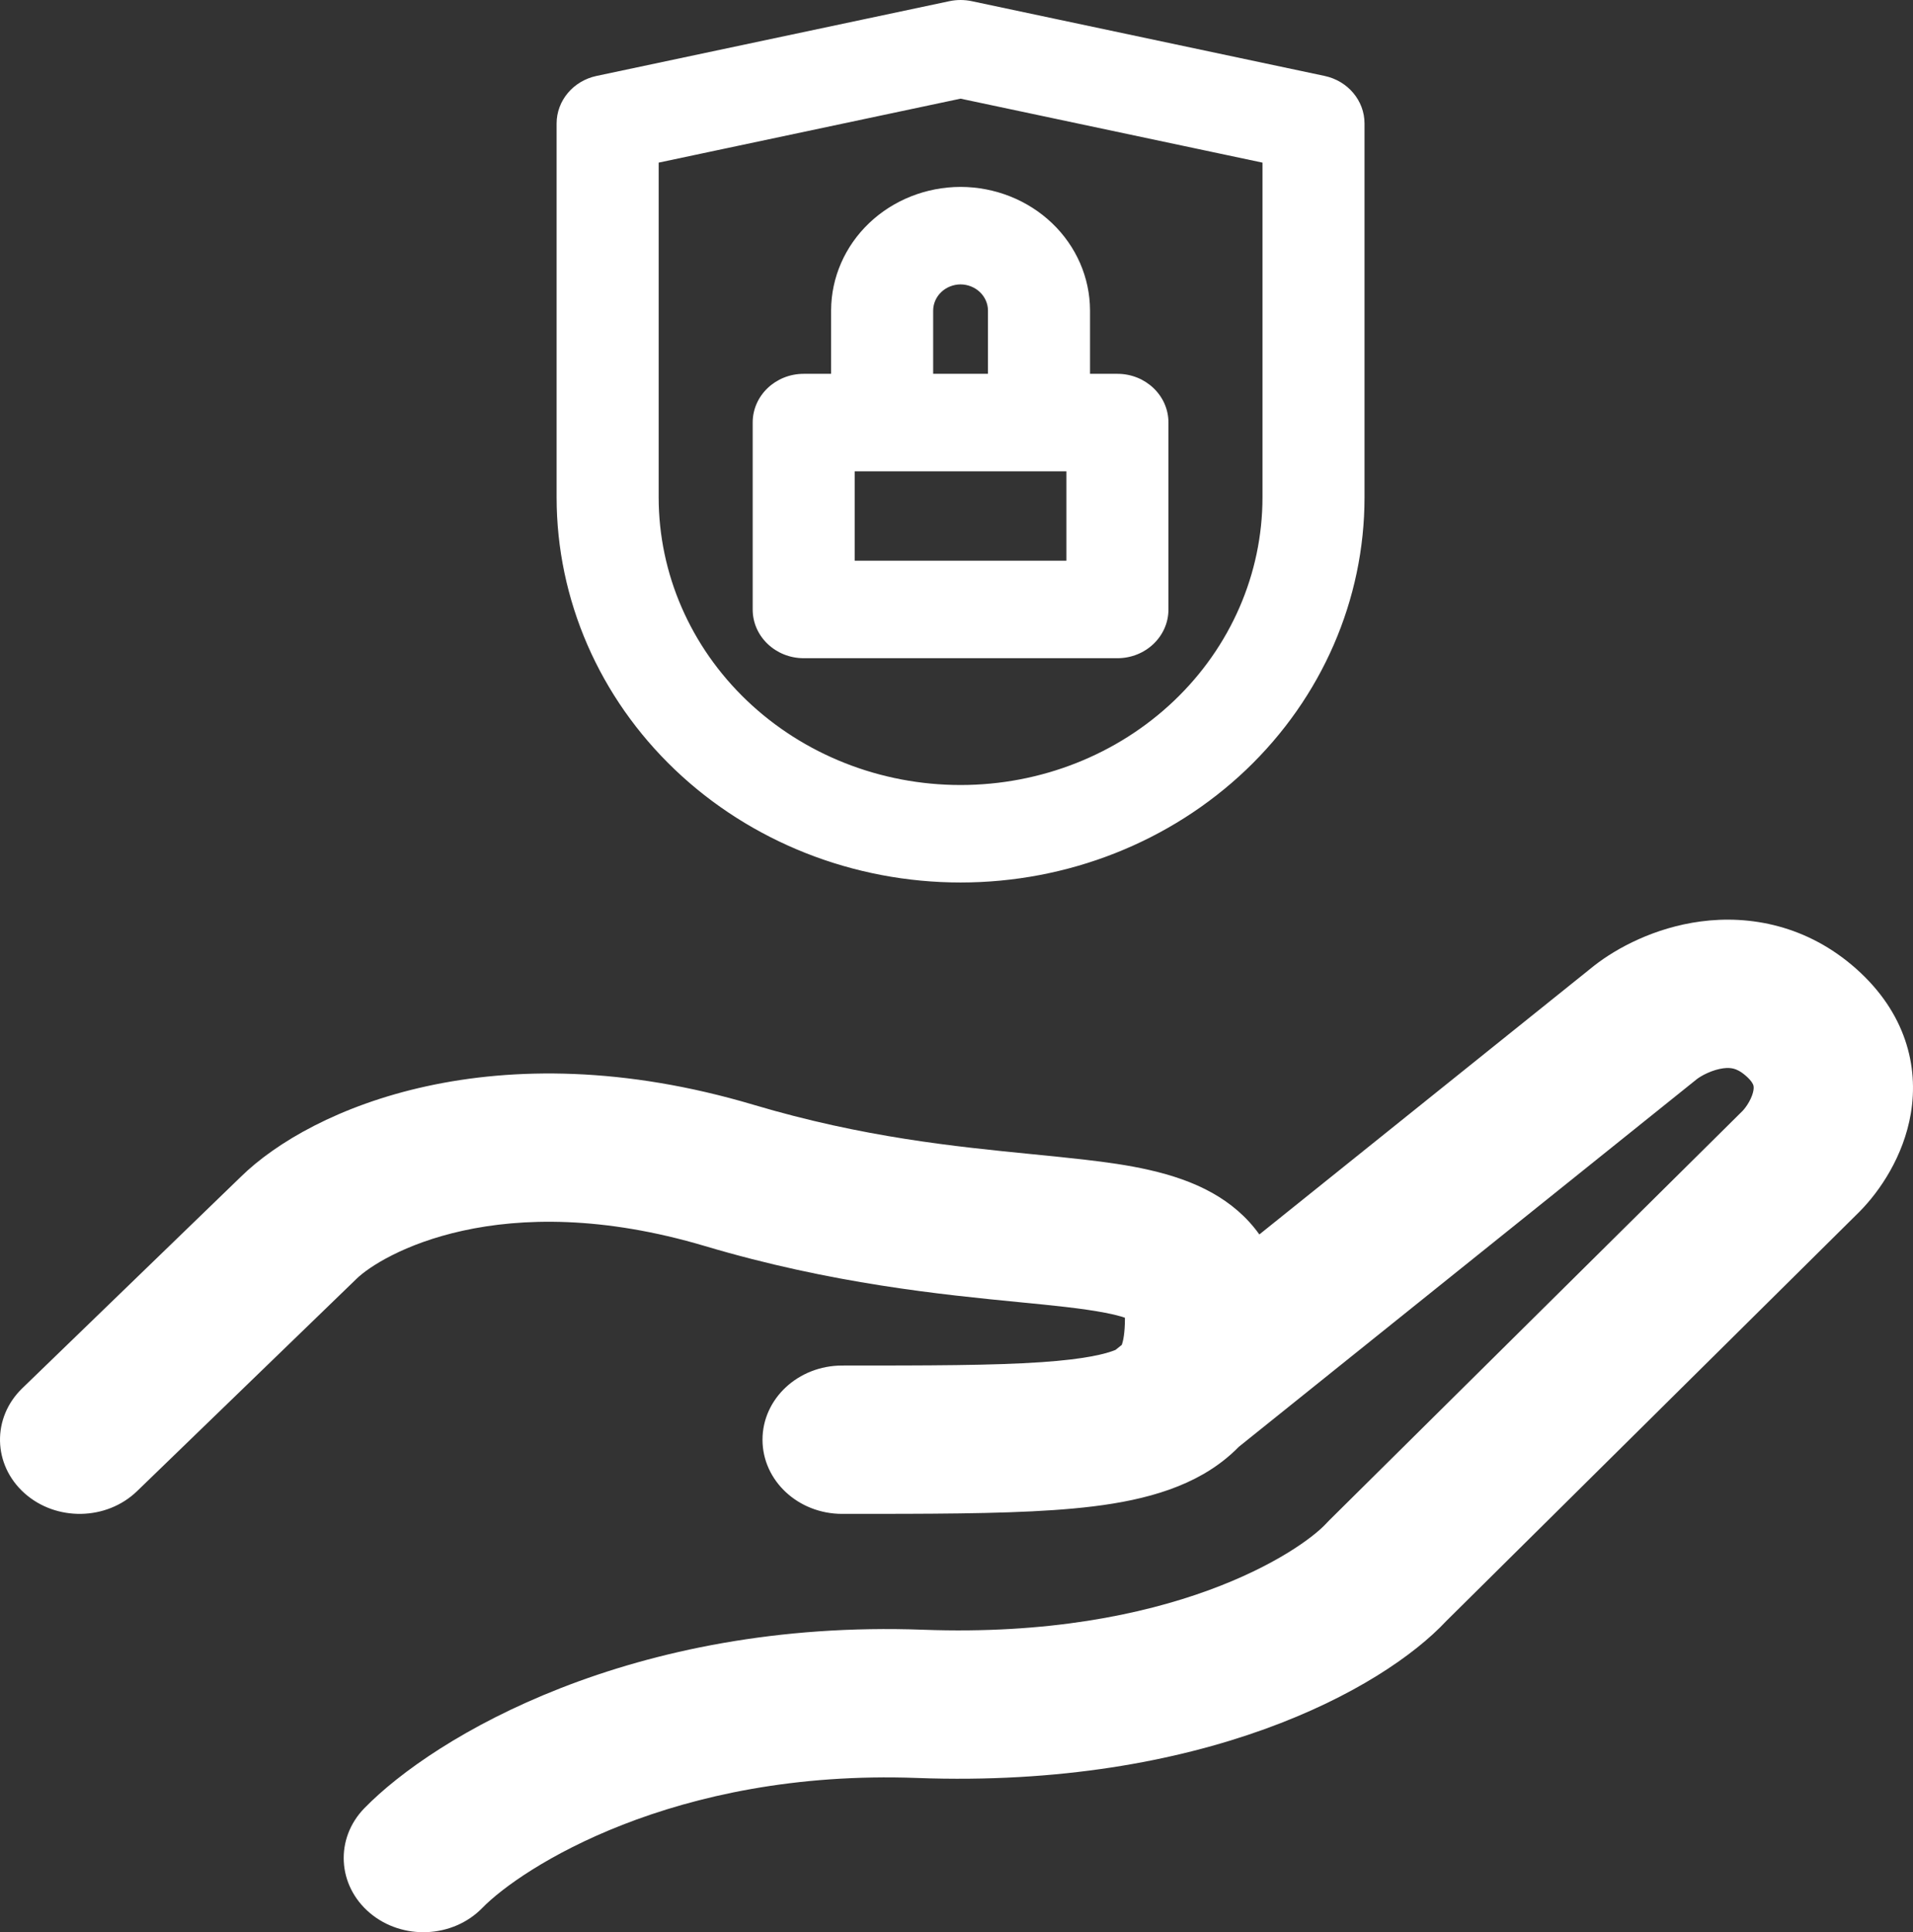 <svg width="206" height="208" viewBox="0 0 206 208" fill="none"
  xmlns="http://www.w3.org/2000/svg">
  <rect x="0" y="0" width="206" height="208" fill="#333333" stroke="none"/>
  <path fill-rule="evenodd" clip-rule="evenodd" d="M182.739 116.155L133.4 155.748C132.292 156.883 131.006 157.868 129.556 158.7C124.981 161.326 119.182 162.166 113.413 162.561C107.484 162.968 99.974 162.968 91.017 162.968H90.688C85.95 162.968 82.109 159.393 82.109 154.983C82.109 150.574 85.95 146.999 90.688 146.999C100.049 146.999 106.928 146.994 112.152 146.635C116.839 146.314 119.087 145.752 120.128 145.313L120.802 144.772C120.939 144.386 121.139 143.531 121.139 141.876L121.139 141.855C120.239 141.535 118.409 141.119 114.775 140.696C113.307 140.525 111.66 140.364 109.851 140.187C101.463 139.365 89.587 138.203 75.935 134.144C53.824 127.57 40.98 135.114 38.377 137.676L38.327 137.725L14.761 160.519C11.476 163.697 6.045 163.794 2.631 160.737C-0.783 157.679 -0.888 152.625 2.397 149.447L25.94 126.674C33.476 119.287 53.344 110.664 81.156 118.932C92.968 122.444 102.816 123.421 111.177 124.25C113.169 124.448 115.076 124.637 116.906 124.85C121.199 125.351 126.427 126.101 130.552 128.423C132.471 129.503 134.243 130.96 135.612 132.888L171.676 103.947C174.137 102.024 178.202 99.855 183.114 99.196C188.417 98.486 194.603 99.598 199.88 104.286C205.214 109.024 206.626 114.785 205.766 119.867C204.987 124.471 202.444 128.198 200.281 130.394L200.209 130.467L155.755 174.487C148.839 181.894 129.438 192.528 98.749 191.397C72.473 190.428 56.067 201.152 51.944 205.381C48.76 208.647 43.334 208.892 39.826 205.928C36.317 202.965 36.053 197.916 39.237 194.65C46.765 186.929 68.068 174.285 99.428 175.44C126.142 176.425 140.11 166.959 142.842 163.971C142.934 163.871 143.028 163.773 143.124 163.677L187.654 119.581C187.81 119.418 188.086 119.08 188.343 118.623C188.609 118.151 188.76 117.72 188.817 117.383C188.869 117.077 188.836 116.907 188.8 116.802C188.771 116.719 188.646 116.382 188.033 115.838C187.419 115.292 186.969 115.119 186.708 115.048C186.416 114.969 186.049 114.937 185.559 115.002C185.047 115.071 184.47 115.24 183.893 115.497C183.334 115.747 182.93 116.01 182.739 116.155Z" fill="white"/>
  <path fill-rule="evenodd" clip-rule="evenodd" d="M90.558 41.262V33.403C90.569 30.154 91.927 27.041 94.338 24.744C96.749 22.447 100.015 21.152 103.425 21.142L103.438 25.367L103.451 21.142C106.86 21.152 110.127 22.447 112.538 24.744C114.948 27.041 116.307 30.154 116.317 33.403L116.317 33.415L116.317 41.262H120.329C122.778 41.262 124.763 43.154 124.763 45.488V65.608C124.763 67.942 122.778 69.834 120.329 69.834H86.547C84.098 69.834 82.113 67.942 82.113 65.608V45.488C82.113 43.154 84.098 41.262 86.547 41.262H90.558ZM100.609 30.719C101.36 30.004 102.376 29.599 103.438 29.593C104.5 29.599 105.516 30.004 106.267 30.719C107.02 31.437 107.445 32.408 107.45 33.423V41.262H99.426V33.423C99.431 32.408 99.856 31.437 100.609 30.719ZM90.981 49.713V61.383H115.895V49.713H90.981Z" fill="white"/>
  <path fill-rule="evenodd" clip-rule="evenodd" d="M104.4 1.122C103.767 0.988 103.11 0.988 102.477 1.122L64.472 9.17C62.443 9.6 60.999 11.315 60.999 13.295V53.536C60.999 64.262 65.471 74.549 73.43 82.133C81.388 89.718 92.183 93.978 103.438 93.978C114.694 93.978 125.489 89.718 133.447 82.133C141.406 74.549 145.878 64.262 145.878 53.536V13.295C145.878 11.315 144.434 9.6 142.405 9.17L104.4 1.122ZM69.867 53.536V16.684L103.438 9.575L137.01 16.684V53.536C137.01 62.021 133.473 70.158 127.177 76.158C120.881 82.157 112.342 85.528 103.438 85.528C94.535 85.528 85.996 82.157 79.7 76.158C73.404 70.158 69.867 62.021 69.867 53.536Z" fill="white"/>
  <path fill-rule="evenodd" clip-rule="evenodd" d="M104.172 2.12C103.689 2.017 103.188 2.017 102.705 2.12L64.699 10.168C63.15 10.496 62.06 11.801 62.06 13.295V53.536C62.06 63.988 66.417 74.013 74.176 81.407C81.935 88.801 92.461 92.957 103.438 92.957C114.416 92.957 124.942 88.801 132.701 81.407C140.46 74.013 144.817 63.988 144.817 53.536V13.295C144.817 11.801 143.727 10.496 142.178 10.168L104.172 2.12ZM102.249 0.124C103.032 -0.041 103.845 -0.041 104.628 0.124L142.633 8.173C145.142 8.704 146.938 10.828 146.938 13.295V53.536C146.938 64.537 142.353 75.084 134.194 82.859C126.035 90.634 114.972 95 103.438 95C91.905 95 80.842 90.634 72.683 82.859C64.524 75.084 59.938 64.537 59.938 53.536V13.295C59.938 10.828 61.735 8.704 64.244 8.173L102.249 0.124ZM103.211 8.578C103.361 8.546 103.516 8.546 103.666 8.578L137.238 15.687C137.724 15.79 138.071 16.205 138.071 16.684V53.536C138.071 62.295 134.419 70.693 127.923 76.884C121.428 83.074 112.62 86.549 103.438 86.549C94.257 86.549 85.449 83.074 78.954 76.884C72.458 70.693 68.806 62.295 68.806 53.536V16.684C68.806 16.205 69.153 15.79 69.639 15.687L103.211 8.578ZM70.928 17.506V53.536C70.928 61.747 74.351 69.623 80.446 75.432C86.543 81.241 94.813 84.506 103.438 84.506C112.064 84.506 120.334 81.241 126.431 75.432C132.526 69.623 135.949 61.747 135.949 53.536V17.506L103.438 10.621L70.928 17.506ZM103.438 20.12C103.443 20.12 103.449 20.12 103.454 20.12C107.14 20.131 110.674 21.531 113.284 24.018C115.894 26.505 117.367 29.878 117.378 33.4V33.4L117.378 33.415L117.378 40.241H120.329C123.353 40.241 125.824 42.58 125.824 45.488V65.608C125.824 68.516 123.353 70.855 120.329 70.855H86.547C83.522 70.855 81.052 68.516 81.052 65.608V45.488C81.052 42.58 83.522 40.241 86.547 40.241H89.497V33.403L89.497 33.4C89.508 29.878 90.982 26.505 93.592 24.018C96.201 21.531 99.736 20.131 103.421 20.12C103.427 20.12 103.432 20.12 103.438 20.12ZM102.377 25.364V25.37C102.379 25.933 102.853 26.389 103.438 26.389C104.023 26.389 104.497 25.933 104.499 25.37V25.364L104.509 22.212C107.251 22.454 109.831 23.601 111.791 25.47C114.003 27.577 115.247 30.43 115.256 33.406L115.256 33.415L115.256 33.419L115.256 41.262C115.256 41.533 115.368 41.793 115.567 41.985C115.766 42.176 116.036 42.284 116.317 42.284H120.329C122.202 42.284 123.702 43.728 123.702 45.488V65.608C123.702 67.368 122.202 68.812 120.329 68.812H86.547C84.674 68.812 83.174 67.368 83.174 65.608V45.488C83.174 43.728 84.674 42.284 86.547 42.284H90.558C91.144 42.284 91.619 41.827 91.619 41.262V33.405C91.629 30.43 92.873 27.577 95.084 25.47C97.045 23.601 99.624 22.454 102.367 22.212L102.377 25.364ZM103.444 28.571C104.782 28.579 106.064 29.089 107.014 29.993C107.965 30.9 108.505 32.131 108.51 33.418L108.511 33.423L108.51 41.262C108.51 41.827 108.035 42.284 107.45 42.284H99.426C98.84 42.284 98.365 41.827 98.365 41.262V33.423L98.365 33.418C98.371 32.131 98.91 30.9 99.862 29.993C100.811 29.089 102.094 28.579 103.431 28.571H103.444ZM103.438 30.614C102.654 30.62 101.906 30.92 101.355 31.445C100.802 31.972 100.491 32.684 100.487 33.425V40.241H106.389V33.425C106.384 32.684 106.074 31.972 105.521 31.445C104.97 30.92 104.222 30.62 103.438 30.614ZM89.92 49.713C89.92 49.149 90.395 48.691 90.981 48.691H115.895C116.481 48.691 116.956 49.149 116.956 49.713V61.383C116.956 61.947 116.481 62.404 115.895 62.404H90.981C90.395 62.404 89.92 61.947 89.92 61.383V49.713ZM92.042 50.734V60.361H114.834V50.734H92.042Z" fill="white"/>
</svg>
